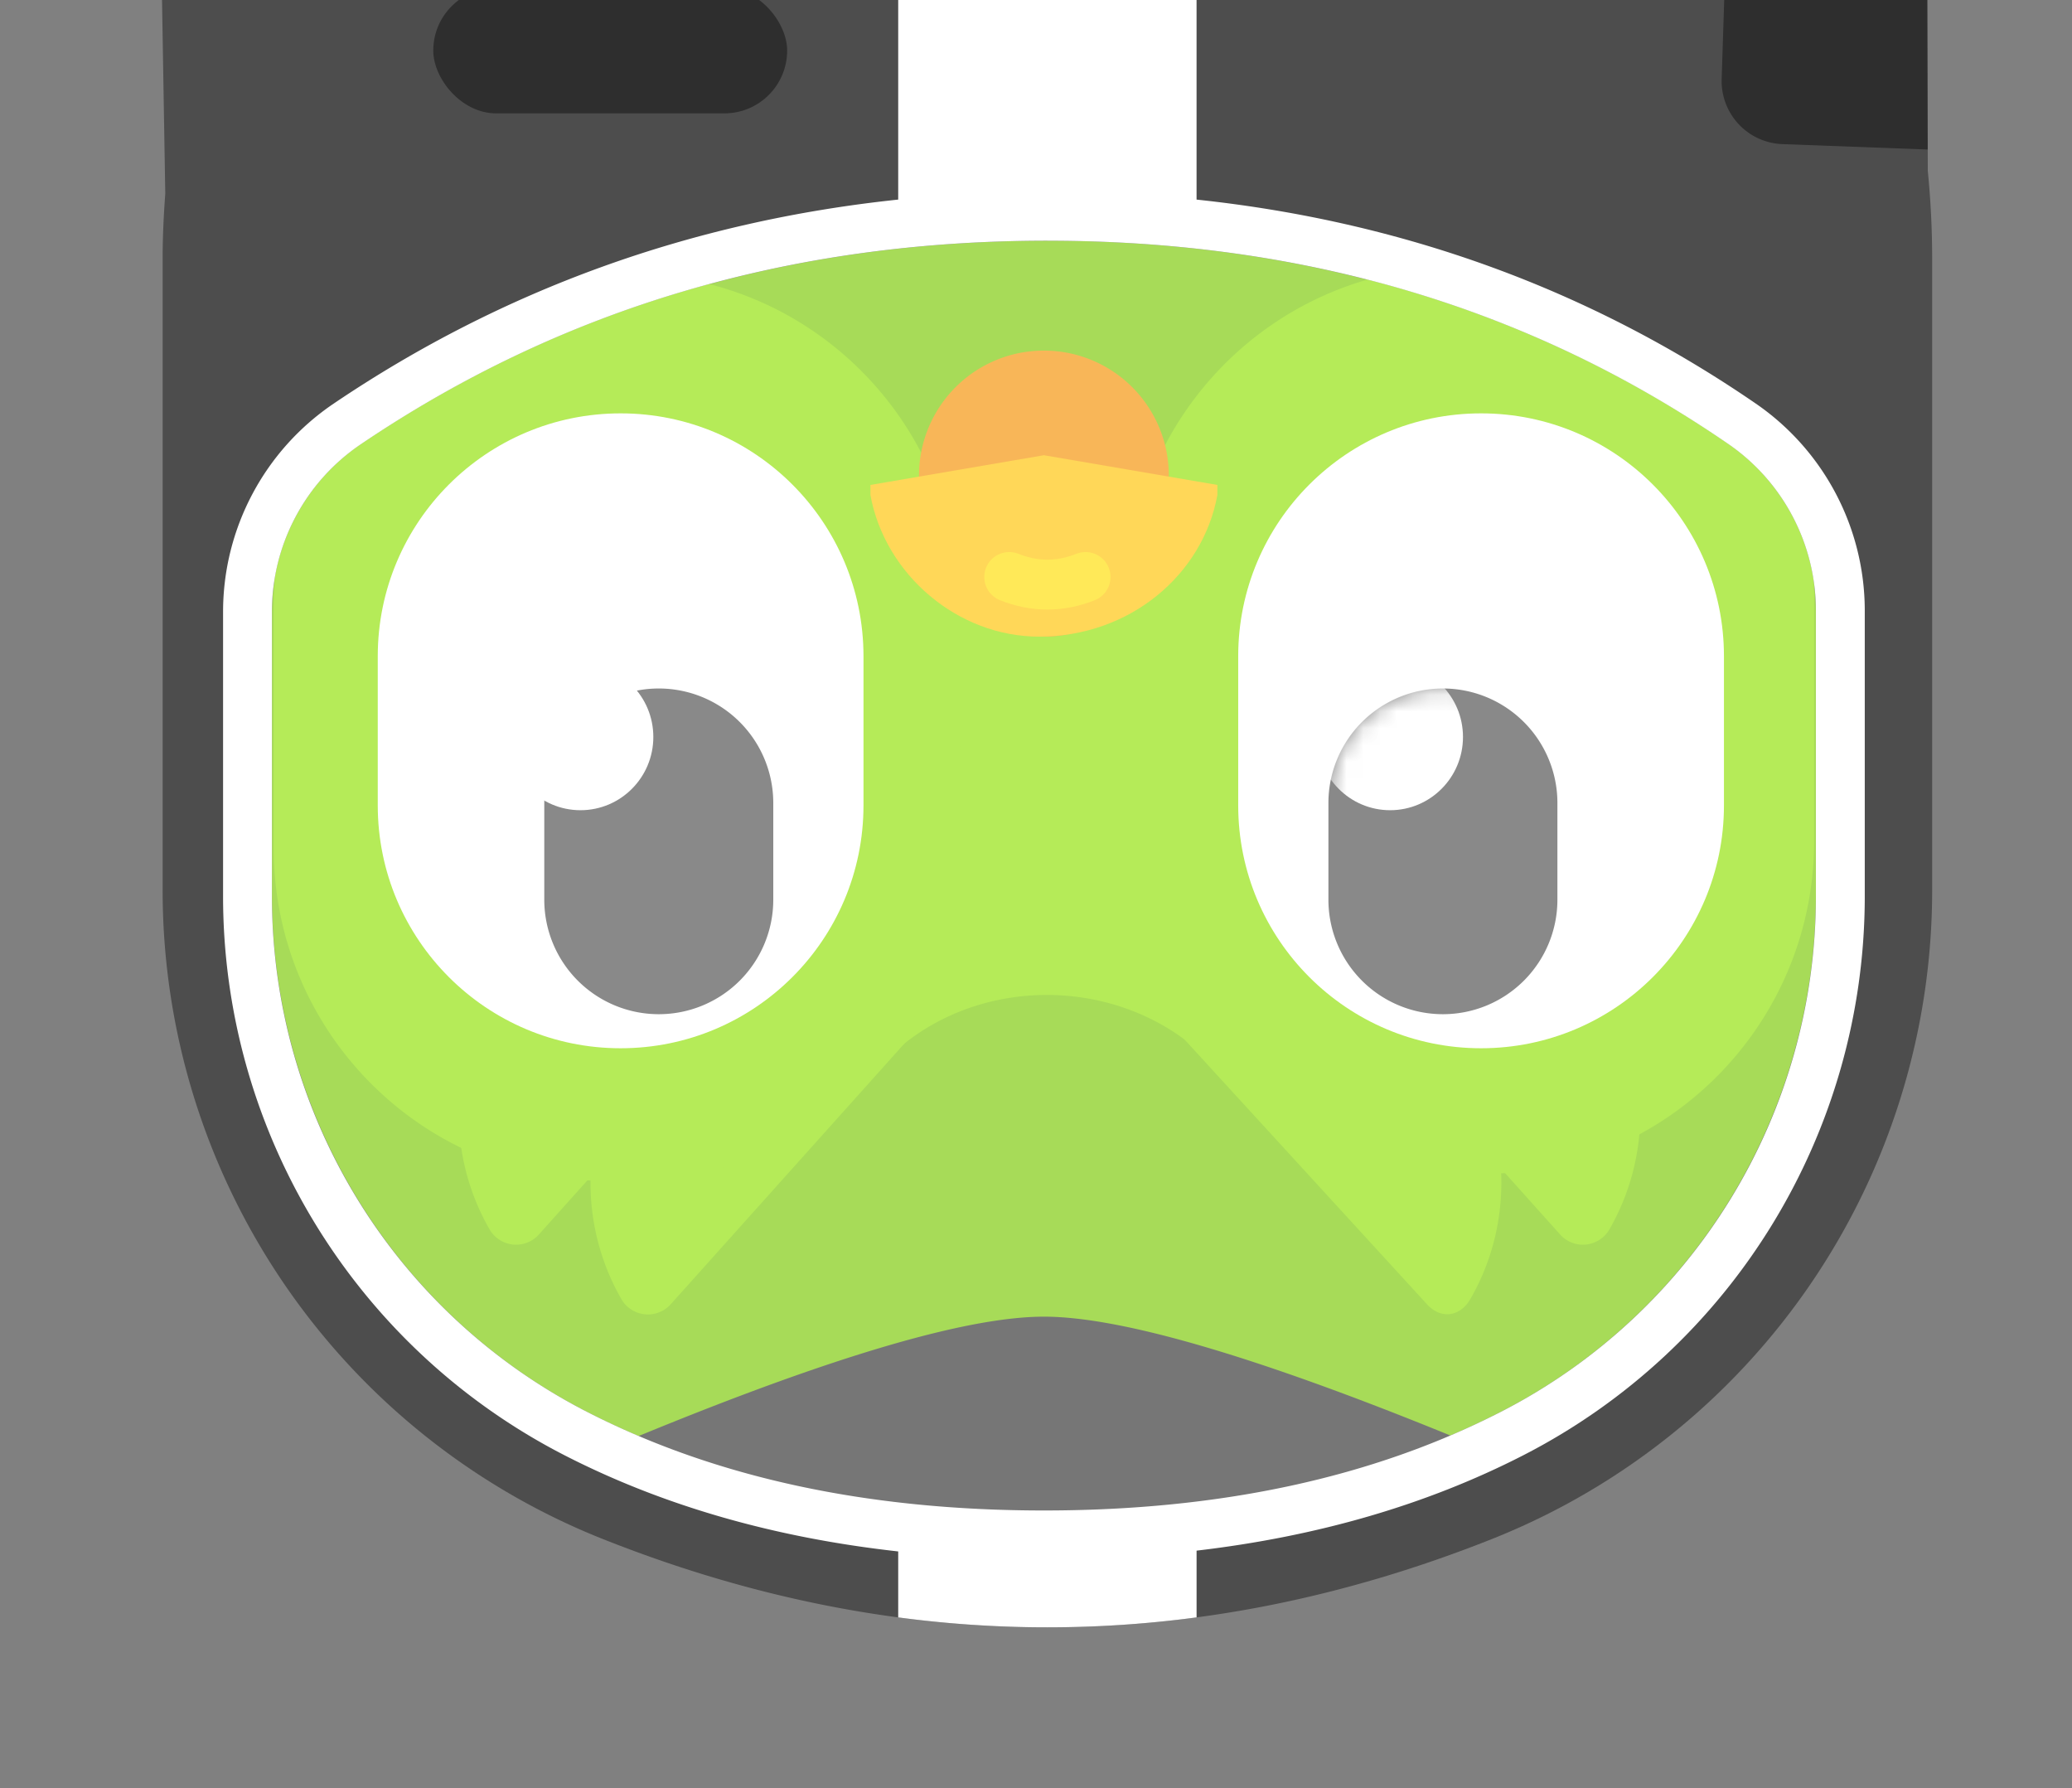 <?xml version="1.0" encoding="UTF-8" standalone="no"?>
<svg
   xmlns:dc="http://purl.org/dc/elements/1.1/"
   xmlns:cc="http://creativecommons.org/ns#"
   xmlns:rdf="http://www.w3.org/1999/02/22-rdf-syntax-ns#"
   xmlns:svg="http://www.w3.org/2000/svg"
   xmlns="http://www.w3.org/2000/svg"
   xmlns:xlink="http://www.w3.org/1999/xlink"
   xmlns:sodipodi="http://sodipodi.sourceforge.net/DTD/sodipodi-0.dtd"
   xmlns:inkscape="http://www.inkscape.org/namespaces/inkscape"
   inkscape:version="1.0 (4035a4fb49, 2020-05-01)"
   sodipodi:docname="ad-blocker.svg"
   id="svg78"
   version="1.1"
   viewBox="0 0 124 107"
   height="107"
   width="124">
  <rect x="0" y="0" width="124" height="107" fill="#808080" stroke="none"/>
  <sodipodi:namedview
     inkscape:current-layer="svg78"
     inkscape:window-maximized="1"
     inkscape:window-y="-8"
     inkscape:window-x="-8"
     inkscape:cy="50.90462"
     inkscape:cx="53.689979"
     inkscape:zoom="1.6917695"
     inkscape:snap-page="true"
     showgrid="false"
     id="namedview80"
     inkscape:window-height="745"
     inkscape:window-width="1366"
     inkscape:pageshadow="2"
     inkscape:pageopacity="0"
     guidetolerance="10"
     gridtolerance="10"
     objecttolerance="10"
     borderopacity="1"
     bordercolor="#666666"
     pagecolor="#ffffff"
     inkscape:document-rotation="0" />
  <title
     id="title2">plus duo ad blocker</title>
  <defs
     id="defs5">
    <path
       id="a"
       d="M7.742.39a6.852 6.852 0 0 1 6.852 6.853v5.784a6.852 6.852 0 0 1-13.704 0V7.243A6.852 6.852 0 0 1 7.742.39z" />
  </defs>
  <g
     id="g1690">
    <g
       id="g1652"
       style="fill:#000000;fill-opacity:0.399">
      <path
         d="m 62.68,-37.469 c -12.941,0 -24.793,4.647 -33.99,12.357 -3.476,-2.202 -7.261,-3.971 -11.301,-5.211 -4.069,-1.249 -8.17,1.862 -8.098,6.145 L 9.891,11.586 c -0.094,1.287 -0.158,2.582 -0.158,3.893 V 53.271 A 41.769,41.769 0 0 0 36.078,92.09 c 8.867,3.523 17.734,5.283 26.602,5.283 8.868,0 17.736,-1.76 26.604,-5.283 A 41.769,41.769 0 0 0 115.631,53.271 V 15.479 c 0,-1.777 -0.091,-3.532 -0.262,-5.264 l -0.092,-34.623 c -0.011,-4.279 -4.175,-7.324 -8.223,-6.014 -3.818,1.236 -7.398,2.944 -10.693,5.043 -9.153,-7.553 -20.888,-12.09 -33.682,-12.09 z"
         style="fill-opacity:0.399;fill-rule:evenodd;stroke:none;stroke-width:1;fill:#000000"
         id="path7" />
      <path
         style="color:#000000;font-style:normal;font-variant:normal;font-weight:normal;font-stretch:normal;font-size:medium;line-height:normal;font-family:sans-serif;font-variant-ligatures:normal;font-variant-position:normal;font-variant-caps:normal;font-variant-numeric:normal;font-variant-alternates:normal;font-variant-east-asian:normal;font-feature-settings:normal;font-variation-settings:normal;text-indent:0;text-align:start;text-decoration:none;text-decoration-line:none;text-decoration-style:solid;text-decoration-color:#000000;letter-spacing:normal;word-spacing:normal;text-transform:none;writing-mode:lr-tb;direction:ltr;text-orientation:mixed;dominant-baseline:auto;baseline-shift:baseline;text-anchor:start;white-space:normal;shape-padding:0;shape-margin:0;inline-size:0;clip-rule:nonzero;display:inline;overflow:visible;visibility:visible;isolation:auto;mix-blend-mode:normal;color-interpolation:sRGB;color-interpolation-filters:linearRGB;solid-color:#000000;solid-opacity:1;vector-effect:none;fill-opacity:0.399;fill-rule:evenodd;stroke:none;stroke-width:2.924;stroke-linecap:butt;stroke-linejoin:miter;stroke-miterlimit:4;stroke-dasharray:none;stroke-dashoffset:0;stroke-opacity:1;color-rendering:auto;image-rendering:auto;shape-rendering:auto;text-rendering:auto;enable-background:accumulate;stop-color:#000000;fill:#000000"
         d="m 90.472,85.788 c -7.892,4.041 -17.23,6.055 -27.999,6.055 -10.768,0 -20.106,-2.014 -27.999,-6.055 C 22.404,79.607 14.812,67.189 14.812,53.629 v -17.02 c 0,-4.508 2.239,-8.723 5.975,-11.247 12.254,-8.28 26.23,-12.422 41.89,-12.422 15.652,0 29.522,4.138 41.568,12.412 3.687,2.532 5.89,6.717 5.89,11.19 v 17.087 c -8e-5,13.56 -7.593,25.979 -19.663,32.159 z"
         id="path1574" />
      <path
         id="path17"
         fill="#235390"
         d="M 115.366,8.947 106.66,8.623 a 3.776,3.776 0 0 1 -3.626,-3.897 l 0.458,-14.15 a 3.738,3.738 0 0 1 3.872,-3.62 h 0.002 l 7.943,0.297 z"
         style="fill-opacity:0.399;fill-rule:evenodd;stroke:none;stroke-width:1;fill:#000000" />
      <rect
         transform="scale(-1)"
         fill="#235390"
         x="-47.108"
         y="-6.783"
         width="21.179"
         height="7.514"
         rx="3.757"
         id="rect21"
         style="fill-opacity:0.399;fill-rule:evenodd;stroke:none;stroke-width:1;fill:#000000" />
    </g>
    <g
       style="fill:none;fill-rule:evenodd;stroke:none;stroke-width:1"
       id="g64"
       transform="rotate(180,78.5,48.687)">
      <path
         id="path25"
         fill="#78c800"
         d="m 70.202,11.479 c 11.619,4.741 19.728,7.111 24.324,7.111 4.607,0 12.692,-2.381 24.253,-7.143 a 47.31,47.31 0 0 1 3.071,1.435 c 11.583,5.928 18.876,17.884 18.876,30.944 v 16.91 a 12.15,12.15 0 0 1 -5.338,10.069 c -12.007,8.11 -25.695,12.166 -41.065,12.166 -15.359,0 -28.937,-4.05 -40.733,-12.15 A 12.15,12.15 0 0 1 48.327,60.803 V 43.827 c 0,-13.06 7.293,-25.016 18.876,-30.944 0.977,-0.5 1.976,-0.968 3,-1.404 z" />
      <path
         id="path27"
         fill-rule="nonzero"
         fill="#8ee000"
         d="m 71.616,19.346 15.933,17.397 a 1.85,1.85 0 0 1 -0.616,2.922 C 81.455,42.113 74.922,40.735 70.802,36.139 66.682,31.543 66,24.871 68.997,19.656 c 0.624,-1.086 1.783,-1.243 2.619,-0.31 z" />
      <path
         id="path29"
         fill="#8ee000"
         d="m 84.183,33.424 c 5.32,5.904 15.094,5.878 20.31,-0.026 V 67.63 c 0,-0.07 -6.77,-0.07 -20.31,0 -0.051,-10.059 -0.051,-21.46 0,-34.206 z" />
      <path
         id="path31"
         fill-rule="nonzero"
         fill="#8ee000"
         d="m 63.637,23.508 15.605,17.409 c 0.837,0.933 0.525,2.413 -0.615,2.922 -5.478,2.448 -12.014,1.067 -16.137,-3.532 -4.123,-4.6 -4.807,-11.274 -1.81,-16.49 a 1.833,1.833 0 0 1 2.957,-0.31 z" />
      <path
         id="path33"
         fill="#8ee000"
         d="M 75.17,80.642 A 67.555,67.555 0 0 1 53.59,70.822 12.141,12.141 0 0 1 48.462,62.617 20.34,20.34 0 0 1 48.431,61.479 V 47.063 c 0,-11.006 8.88,-19.928 19.833,-19.928 h 1.446 c 10.954,0 19.833,8.922 19.833,19.928 v 14.416 c 0,9.103 -6.075,16.78 -14.373,19.163 z" />
      <path
         id="path35"
         fill-rule="nonzero"
         fill="#8ee000"
         d="m 116.858,19.333 -15.605,17.409 c -0.837,0.933 -0.525,2.413 0.615,2.922 5.478,2.448 12.014,1.067 16.137,-3.532 4.123,-4.6 4.807,-11.273 1.81,-16.49 a 1.833,1.833 0 0 0 -2.957,-0.31 z" />
      <path
         id="path37"
         fill-rule="nonzero"
         fill="#8ee000"
         d="m 124.748,23.508 -15.605,17.409 c -0.836,0.933 -0.525,2.413 0.615,2.922 5.478,2.448 12.014,1.067 16.137,-3.532 4.123,-4.6 4.807,-11.274 1.81,-16.49 a 1.833,1.833 0 0 0 -2.957,-0.31 z" />
      <path
         id="path39"
         fill="#8ee000"
         d="m 140.546,62.825 a 12.14,12.14 0 0 1 -5.158,7.98 c -6.46,4.364 -13.406,7.554 -20.839,9.57 -8.53,-2.18 -14.858,-9.915 -14.928,-19.16 l -0.11,-14.417 c -0.084,-11.005 8.727,-19.995 19.68,-20.08 h 1.599 c 10.954,0 19.833,8.922 19.833,19.927 v 14.417 c 0,0.594 -0.025,1.182 -0.076,1.763 z" />
      <path
         id="path41"
         fill="#ffffff"
         d="m 68.364,34.65 c 8.027,0 14.535,6.507 14.535,14.535 v 8.92 c 0,8.027 -6.508,14.535 -14.535,14.535 -8.027,0 -14.535,-6.508 -14.535,-14.535 v -8.92 c 0,-8.028 6.508,-14.535 14.535,-14.535 z m 51.495,0 c 8.027,0 14.534,6.507 14.534,14.535 v 8.92 c 0,8.027 -6.507,14.535 -14.534,14.535 -8.028,0 -14.535,-6.508 -14.535,-14.535 v -8.92 c 0,-8.028 6.507,-14.535 14.535,-14.535 z" />
      <g
         id="g50"
         transform="translate(62.906,36.298)">
        <mask
           fill="#ffffff"
           id="b">
          <use
             height="100%"
             width="100%"
             y="0"
             x="0"
             id="use43"
             xlink:href="#a" />
        </mask>
        <use
           height="100%"
           width="100%"
           y="0"
           x="0"
           id="use46"
           xlink:href="#a"
           fill="#4b4b4b" />
        <ellipse
           id="ellipse48"
           ry="4.383"
           rx="4.36"
           cy="16.979"
           cx="10.901"
           mask="url(#b)"
           fill="#ffffff" />
      </g>
      <path
         id="path52"
         fill="#f49000"
         d="m 94.527,59.28 a 7.475,7.475 0 0 1 7.475,7.476 v 2.166 a 7.475,7.475 0 1 1 -14.95,0 v -2.166 a 7.475,7.475 0 0 1 7.475,-7.475 z" />
      <path
         id="path54"
         fill-rule="nonzero"
         fill="#ffc200"
         d="m 84.145,67.752 c 0.871,-4.77 5.232,-8.471 10.678,-8.471 4.853,0 9.214,3.701 10.086,8.471 v 0.605 L 94.527,70.135 84.145,68.357 Z" />
      <path
         id="path56"
         stroke-linejoin="round"
         stroke-linecap="round"
         stroke-width="2.986"
         stroke="#ffde00"
         d="m 92.035,62.848 c 1.523,-0.606 3.045,-0.606 4.568,0" />
      <g
         id="g62"
         transform="translate(110.463,36.298)">
        <path
           id="path58"
           fill="#4b4b4b"
           d="m 7.112,0.39 a 6.852,6.852 0 0 1 6.852,6.853 v 5.784 a 6.852,6.852 0 1 1 -13.704,0 V 7.243 A 6.852,6.852 0 0 1 7.112,0.39 Z" />
        <ellipse
           id="ellipse60"
           ry="4.383"
           rx="4.36"
           cy="16.979"
           cx="11.798"
           fill="#ffffff" />
      </g>
    </g>
    <g
       id="g1583">
      <path
         id="path1428"
         d="m 90.472,85.788 c -7.892,4.041 -17.23,6.055 -27.999,6.055 -10.768,0 -20.106,-2.014 -27.999,-6.055 C 22.404,79.607 14.812,67.189 14.812,53.629 v -17.02 c 0,-4.508 2.239,-8.723 5.975,-11.247 12.254,-8.28 26.23,-12.422 41.89,-12.422 15.652,0 29.522,4.138 41.568,12.412 3.687,2.532 5.89,6.717 5.89,11.19 v 17.087 c -8e-5,13.56 -7.593,25.979 -19.663,32.159 z"
         style="color:#000000;font-style:normal;font-variant:normal;font-weight:normal;font-stretch:normal;font-size:medium;line-height:normal;font-family:sans-serif;font-variant-ligatures:normal;font-variant-position:normal;font-variant-caps:normal;font-variant-numeric:normal;font-variant-alternates:normal;font-variant-east-asian:normal;font-feature-settings:normal;font-variation-settings:normal;text-indent:0;text-align:start;text-decoration:none;text-decoration-line:none;text-decoration-style:solid;text-decoration-color:#000000;letter-spacing:normal;word-spacing:normal;text-transform:none;writing-mode:lr-tb;direction:ltr;text-orientation:mixed;dominant-baseline:auto;baseline-shift:baseline;text-anchor:start;white-space:normal;shape-padding:0;shape-margin:0;inline-size:0;clip-rule:nonzero;display:inline;overflow:visible;visibility:visible;opacity:1;isolation:auto;mix-blend-mode:normal;color-interpolation:sRGB;color-interpolation-filters:linearRGB;solid-color:#000000;solid-opacity:1;vector-effect:none;fill:#ffffff;fill-opacity:0.347;fill-rule:evenodd;stroke:none;stroke-width:2.924;stroke-linecap:butt;stroke-linejoin:miter;stroke-miterlimit:4;stroke-dasharray:none;stroke-dashoffset:0;stroke-opacity:1;color-rendering:auto;image-rendering:auto;shape-rendering:auto;text-rendering:auto;enable-background:accumulate;stop-color:#000000" />
      <path
         d="m 57.918,-25.361 c -2.3,0 -4.164,1.874 -4.164,4.184 v 33.119 C 41.376,13.246 30.081,17.318 19.969,24.15 c -4.137,2.795 -6.619,7.467 -6.619,12.459 v 17.02 c -1.17e-4,14.106 7.904,27.032 20.459,33.461 5.897,3.019 12.557,4.921 19.945,5.742 v 3.947 c 2.975,0.397 5.95,0.594 8.926,0.594 a 67.475,67.475 0 0 0 8.93,-0.594 V 92.785 C 78.832,91.939 85.354,90.052 91.139,87.09 103.694,80.661 111.598,67.735 111.598,53.629 v -17.088 c -9e-5,-4.953 -2.443,-9.591 -6.525,-12.395 C 95.131,17.318 83.943,13.25 71.609,11.943 v -33.121 c 0,-2.311 -1.864,-4.184 -4.164,-4.184 z m 4.76,39.764 c 15.394,0 28.938,4.048 40.74,12.154 3.291,2.26 5.256,5.994 5.256,9.986 v 17.086 c -8e-5,13.014 -7.283,24.926 -18.867,30.857 -7.651,3.918 -16.747,5.895 -27.334,5.895 -10.586,0 -19.68,-1.977 -27.332,-5.895 C 23.557,78.554 16.273,66.643 16.273,53.629 V 36.609 c 0,-4.024 1.997,-7.782 5.332,-10.035 12.014,-8.118 25.67,-12.172 41.072,-12.172 z"
         style="fill:#ffffff;fill-opacity:1;fill-rule:evenodd;stroke:none;stroke-width:1"
         id="path11" />
    </g>
  </g>
</svg>
